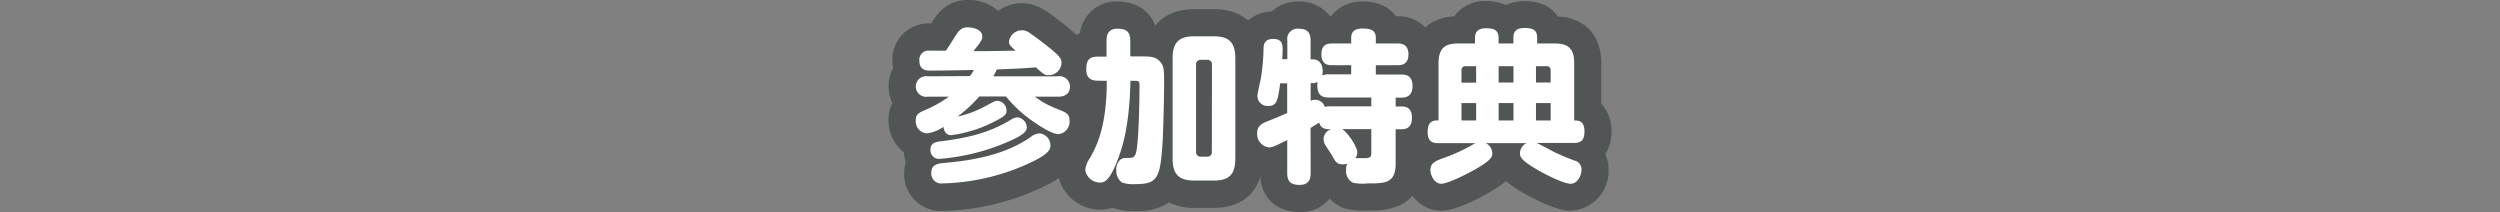 <svg id="materials" xmlns="http://www.w3.org/2000/svg" viewBox="0 0 460 39.07"><rect x="0" y="0" width="460" height="39.07" fill="#808080" stroke="none"/><defs><style>.cls-1{fill:#515556;}.cls-2{fill:#fff;}</style></defs><title>other-title</title><path class="cls-1" d="M173.36,36.37a4.3,4.3,0,0,1-4.54-4.45,4.38,4.38,0,0,1,.49-2.13,4.56,4.56,0,0,1-.55-2.22,4.87,4.87,0,0,1,.08-.85,4.91,4.91,0,0,1-2.9-4.58,3.89,3.89,0,0,1,1.3-3.08,4.56,4.56,0,0,1-.25-6,5.27,5.27,0,0,1-.33-1.87,4.11,4.11,0,0,1,4.39-4.3h1.67c.2-.31.44-.69.79-1.26.84-1.31,2-3,4.59-3,3,0,5.17,1.76,5.17,4.19v.15a5,5,0,0,1,4.85-3.8,5.08,5.08,0,0,1,2.87,1c.9.63,1.91,1.38,3,2.26,2.39,1.9,3.83,3,3.83,5.29a4.28,4.28,0,0,1-.09.87,4.3,4.3,0,0,1,1.62,3.45A4.29,4.29,0,0,1,198,19.15a3.88,3.88,0,0,1,1.27,3.11,4.89,4.89,0,0,1-3.52,4.84c-.15,2.23-1.9,3.56-4.66,5A42.65,42.65,0,0,1,173.36,36.37Z"/><path class="cls-1" d="M178.1,5c.87,0,2.67.33,2.67,1.69,0,.38,0,.75-1.65,2.69h1.17c2.22,0,4.44-.06,6.63-.09-1-.87-1.23-1.08-1.23-1.67a2.4,2.4,0,0,1,2.43-2.08,2.6,2.6,0,0,1,1.5.58c.48.33,1.41,1,2.85,2.12,2.34,1.87,2.88,2.38,2.88,3.33A2.36,2.36,0,0,1,193,13.83c-.72,0-.78,0-2.4-1.44-2.52.21-3.57.24-7.17.39-.3.6-.45.88-.66,1.26h11.88a1.91,1.91,0,0,1,2.22,1.89c0,1.86-1.8,1.86-2.22,1.86H190.4l1.23.84A17.39,17.39,0,0,0,194.42,20c1.77.69,2.37.93,2.37,2.22a2.29,2.29,0,0,1-2,2.46c-1.17,0-3.21-1.32-4.44-2.16a23.82,23.82,0,0,1-5.25-4.77H180.2a26.57,26.57,0,0,1-4,3.69,18.63,18.63,0,0,0,5.07-1.89c1.74-.93,1.83-1,2.28-1a1.8,1.8,0,0,1,1.65,1.8c0,.63-.12,1-2.58,2.19A23.82,23.82,0,0,1,175,24.87c-.93,0-1.32-.81-1.41-1.53a6.64,6.64,0,0,1-3.09,1.2,2.22,2.22,0,0,1-2-2.4c0-1,.42-1.35,1.71-1.89a22.07,22.07,0,0,0,4.38-2.46h-3.87a1.9,1.9,0,1,1,0-3.75h7.8a6.41,6.41,0,0,0,.72-1.13c-2.07.05-5.73.12-7.83.12-.87,0-2.19,0-2.19-1.87a1.68,1.68,0,0,1,1.89-1.8c1,0,2.07,0,3,0,.45-.68.69-1,1.56-2.42.75-1.17,1.2-1.87,2.46-1.87m9.12,16.59a1.91,1.91,0,0,1,1.71,1.8c0,.78-.6,1.29-2.16,2.1a39.3,39.3,0,0,1-14,3.75,1.57,1.57,0,0,1-1.56-1.71c0-1.17.87-1.41,1.86-1.53,5.7-.69,9.3-1.8,12.87-3.93a2.48,2.48,0,0,1,1.23-.48m4,3a2.23,2.23,0,0,1,2,2.13c0,.72-.27,1.5-3.3,3a40.43,40.43,0,0,1-16.62,4,1.82,1.82,0,0,1-2-1.95c0-1.59,1.23-1.71,2.52-1.83,7.41-.66,12.12-2.22,15.78-4.77a2.83,2.83,0,0,1,1.62-.66M178.1,0c-4,0-5.74,2.71-6.67,4.17l0,.07,0,.08H171a6.61,6.61,0,0,0-6.8,6.79,7.47,7.47,0,0,0,.13,1.41,6.91,6.91,0,0,0-.82,3.34,7.16,7.16,0,0,0,.69,3.1,6.76,6.76,0,0,0-.72,3.13,7.54,7.54,0,0,0,2.84,5.95,6.7,6.7,0,0,0,.34,1.75,7.35,7.35,0,0,0-.3,2.08,6.76,6.76,0,0,0,7,6.95,45.37,45.37,0,0,0,18.89-4.59c1.73-.87,4.7-2.38,5.7-5.36a7.52,7.52,0,0,0,3.84-6.66,7,7,0,0,0-.67-3.11,6.92,6.92,0,0,0,.76-3.22,6.79,6.79,0,0,0-1.53-4.39c0-3.4-2.23-5.15-4.77-7.17-1.17-.93-2.22-1.71-3.12-2.33L192.35,2A7.4,7.4,0,0,0,188.12.58,7.57,7.57,0,0,0,183.67,2,8.26,8.26,0,0,0,178.1,0Z"/><path class="cls-1" d="M208.88,36.34a6.89,6.89,0,0,1-3.79-.73,3.9,3.9,0,0,1-.36-.25,4.07,4.07,0,0,1-2.36.71,5.16,5.16,0,0,1-5.23-4.81,6.46,6.46,0,0,1,1.14-3.34c.9-1.58,2.44-4.3,2.76-10.64a4.2,4.2,0,0,1-3.66-4.47c0-3.56,2-4.61,3.72-4.86V7.5a4.33,4.33,0,0,1,4.51-4.72c4.4,0,4.87,3.31,4.87,4.72v.39a8.09,8.09,0,0,1,3.05.46c.59-2.21,2.24-4.15,6.24-4.15h3.54c5.36,0,6.49,3.52,6.49,6.48V29.22c0,3-1.13,6.52-6.49,6.52h-3.54A6.42,6.42,0,0,1,214.83,34C213.79,35.5,212,36.34,208.88,36.34Z"/><path class="cls-1" d="M205.61,5.28c1.59,0,2.37.51,2.37,2.22v2.88h2c1.56,0,2.67,0,3.51,1,.69.78.72,1.5.72,3.93,0,2.16-.15,8.76-.3,11.07-.42,6.54-1,7.5-5.07,7.5a5.76,5.76,0,0,1-2.43-.33,2.65,2.65,0,0,1-1-2.25,2.34,2.34,0,0,1,.84-2,1.82,1.82,0,0,1,1-.24c1.17,0,1.41,0,1.71-.72.57-1.35.72-9.75.72-12.54,0-.83-.12-.93-.87-.93H208c-.18,8.76-1.62,12.75-2.58,15.12-1.23,3-2.07,3.6-3,3.6a2.74,2.74,0,0,1-2.73-2.31,4.49,4.49,0,0,1,.84-2.16c1.11-2,3.12-5.55,3.12-14.25h-1.53c-1,0-2.19-.24-2.19-2s.45-2.43,2.19-2.43h1.53V7.5c0-.77.12-2.22,2-2.22m17.7,1.42c2.58,0,4,.89,4,4V29.22c0,3.15-1.44,4-4,4h-3.54c-2.46,0-4-.81-4-4V10.68c0-3.15,1.47-4,4-4h3.54M221,28.83h1.05a.83.83,0,0,0,.93-.93V12a.86.86,0,0,0-.93-1H221a.86.86,0,0,0-.93,1V27.9a.84.84,0,0,0,.93.93M205.61.28a6.7,6.7,0,0,0-6.89,5.78,7.15,7.15,0,0,0-3.84,6.75A6.73,6.73,0,0,0,198.41,19a17.29,17.29,0,0,1-2.27,7.64l0,.05a8.81,8.81,0,0,0-1.47,4.58c0,3.9,3.61,7.31,7.73,7.31a6.81,6.81,0,0,0,2.28-.37,10.85,10.85,0,0,0,4.23.64,10.56,10.56,0,0,0,6.2-1.6,10.3,10.3,0,0,0,4.69,1h3.54c5.63,0,9-3.37,9-9V10.68c0-5.62-3.36-9-9-9h-3.54c-3.21,0-5.69,1.08-7.23,3.06C211.58,2,209.06.28,205.61.28Z"/><path class="cls-1" d="M239.15,36.52c-3.06,0-4.81-1.71-4.81-4.69V29.54a4.49,4.49,0,0,1-.83.08,4.9,4.9,0,0,1-4.69-5.14A4.27,4.27,0,0,1,230.44,21a4.19,4.19,0,0,1-1.59-3.31,16.74,16.74,0,0,1,.56-3.15c.07-.3.12-.55.14-.67A35.64,35.64,0,0,0,230,8.94V8.82a4.05,4.05,0,0,1,4.27-4.21,5.23,5.23,0,0,1,.82.07,4.45,4.45,0,0,1,3.8-1.9c2.34,0,3.94,1.08,4.53,3a5.29,5.29,0,0,1,1.74-.28h1.25c.51-1.43,1.82-2.67,4.3-2.67,3.06,0,4.25,1.39,4.7,2.67h1.72A4.22,4.22,0,0,1,261.6,10a5,5,0,0,1-.54,2.35,4.7,4.7,0,0,1,1.35,3.47,5,5,0,0,1-.9,3,5,5,0,0,1,.81,2.83,4.23,4.23,0,0,1-3,4.43v4c0,6.13-4.78,6.13-7.63,6.13-2.37,0-2.8,0-3.49-.24a4.55,4.55,0,0,1-2.91-3.62A4.13,4.13,0,0,1,243.66,31v.83A4.31,4.31,0,0,1,239.15,36.52Z"/><path class="cls-1" d="M250.7,5.28c1.53,0,2.46.3,2.46,1.75V8h4c.63,0,2,.06,2,2,0,1.68-1,2-2,2h-4v1.71h4.65c.63,0,2.1,0,2.1,2.1,0,1.86-1.08,2.16-2.1,2.16h-1v1.62h1c.69,0,2,.06,2,2.07,0,1.8-1,2.13-2,2.13h-1v6.33c0,3.63-2,3.63-5.13,3.63a9.26,9.26,0,0,1-2.7-.12,2.37,2.37,0,0,1-1.29-2.34,2.7,2.7,0,0,1,.21-1.17,2.42,2.42,0,0,1-.81.12c-1.11,0-1.41-.57-1.89-1.47-.15-.3-1-1.56-1.17-1.83a2.47,2.47,0,0,1-.48-1.38,1.94,1.94,0,0,1,1.38-1.77c-.87,0-1.83,0-2.19-1.23-.81.51-1.26.75-1.59,1v8.34c0,.75-.09,2.19-2,2.19-1.56,0-2.31-.51-2.31-2.19V25.77c-.54.27-2,1-2.34,1.11a2.69,2.69,0,0,1-1,.24,2.45,2.45,0,0,1-2.19-2.64c0-.45,0-1.41,1.65-2.07,2.25-.9,2.49-1,3.87-1.62V15.33h-1.29c-.42,3.36-.72,4.17-2.19,4.17a1.87,1.87,0,0,1-2-1.8c0-.54.57-2.88.66-3.36A38.46,38.46,0,0,0,232.49,9c0-.61.06-1.84,1.77-1.84S236,8.25,236,9.19c0,.72-.06,1.43-.06,1.7h.93V7.48a1.89,1.89,0,0,1,2-2.2c1.59,0,2.28.6,2.28,2.2v3.44h.39c1,0,1.83.63,1.83,2.19a3.68,3.68,0,0,1-.09.78,2.89,2.89,0,0,1,1.17-.21h4.17V12h-3.48c-.6,0-2,0-2-2,0-1.76,1-2,2-2h3.48V7c0-1.24.72-1.75,2.07-1.75m-8.25,9.78a1.63,1.63,0,0,1-.9.24h-.39v3.24a1.94,1.94,0,0,1,.84-.18,1.85,1.85,0,0,1,1.77,1.32,2.63,2.63,0,0,1,.9-.12h7.65V17.94h-7.86c-1.05,0-2.07-.33-2.07-2.16a4,4,0,0,1,.06-.72m6.93,14c.18,0,1.53,0,1.77,0,1.14,0,1.17-.39,1.17-1.08V23.76h-5.4c.9.42,2.82,3.15,2.82,4.29a1.65,1.65,0,0,1-.36,1.05M250.7.28A7,7,0,0,0,244.91,3h-.15A7.13,7.13,0,0,0,238.88.28,7,7,0,0,0,234,2.12a6.49,6.49,0,0,0-6.48,6.56v.17a34,34,0,0,1-.4,4.6c0,.11-.07.31-.12.55a17.64,17.64,0,0,0-.62,3.7,6.75,6.75,0,0,0,.86,3.32,6.91,6.91,0,0,0-.89,3.46,7.59,7.59,0,0,0,5.52,7.44c0,4.32,2.9,7.1,7.31,7.1a6.79,6.79,0,0,0,5.48-2.49,6.74,6.74,0,0,0,2.6,1.76l.18.06a12.5,12.5,0,0,0,4.28.37,12.74,12.74,0,0,0,6-1c1.88-1,4.13-3.06,4.13-7.64V27.62a6.93,6.93,0,0,0,3-6,7.82,7.82,0,0,0-.49-2.79,7.91,7.91,0,0,0,.58-3.06,7.48,7.48,0,0,0-1-3.9A8.42,8.42,0,0,0,264.1,10a6.7,6.7,0,0,0-7-7h-.24C255.74,1.42,253.77.28,250.7.28Z"/><path class="cls-1" d="M289,36.31c-2.19,0-6.56-2.44-7.06-2.72-2.54-1.46-4.41-2.68-4.72-4.75H277c-.23,1.56-1.36,2.61-3,3.73-1.26.83-6.44,3.74-8.76,3.74-2.7,0-4.51-2.59-4.51-5A3.9,3.9,0,0,1,262,28.17a4.39,4.39,0,0,1-1.84-3.81,4.49,4.49,0,0,1,2-4.13V11.58c0-2.26.79-6.07,6-6.07h.87a4.19,4.19,0,0,1,4.29-2.81A4.9,4.9,0,0,1,277.1,4a4.56,4.56,0,0,1,3.39-1.26c3.05,0,4.23,1.41,4.66,2.81h1c3.91,0,6.07,2.16,6.07,6.07v8.71a4.56,4.56,0,0,1,1.89,3.92,4.44,4.44,0,0,1-1.86,4,3.86,3.86,0,0,1,1.32,3.07C293.52,33.7,291.7,36.31,289,36.31Z"/><path class="cls-1" d="M280.49,5.2c1.68,0,2.37.41,2.37,1.85V8h3.24c2.37,0,3.57.85,3.57,3.57V22.17c.75,0,1.89,0,1.89,2,0,1.41-.45,2.13-1.89,2.13h-6.9c.54.24,2.88,1.5,3.36,1.74,1.35.63,2.37,1.05,3.57,1.5A1.64,1.64,0,0,1,291,31.26c0,1-.72,2.55-2,2.55s-4.5-1.65-5.82-2.4c-3.15-1.8-3.51-2.46-3.51-3.21a2.12,2.12,0,0,1,1.2-1.86h-7.47a2.09,2.09,0,0,1,1.2,1.86c0,.48,0,1-2,2.28s-6.15,3.33-7.38,3.33-2-1.5-2-2.52c0-1.35.93-1.68,2.76-2.34a31.66,31.66,0,0,0,4.17-1.86c.33-.18,1.14-.66,1.35-.75h-6.84c-.6,0-1.95,0-1.95-2s.93-2.19,2-2.19V11.58C264.71,8.76,266,8,268.25,8h3.15V7.08c0-.66.06-1.88,2-1.88,1.71,0,2.34.47,2.34,1.88V8h2.73v-1c0-.77.15-1.85,2-1.85m2.13,10h2.7V12.93a.69.69,0,0,0-.78-.75h-1.92v3m-6.87,0h2.73v-3h-2.73v3m-6.84,0h2.7v-3h-1.92a.69.69,0,0,0-.78.75v2.28m13.71,7h2.7V19h-2.7v3.21m-6.87,0h2.73V19h-2.73v3.21m-6.84,0h2.7V19h-2.7v3.21M280.49.2a7.68,7.68,0,0,0-3.39.74A8.53,8.53,0,0,0,273.41.2,6.85,6.85,0,0,0,267.59,3c-4.88.27-7.88,3.49-7.88,8.55V19a7.26,7.26,0,0,0-2,5.33,7.26,7.26,0,0,0,1.12,4,6.77,6.77,0,0,0-.61,2.92c0,3.64,2.82,7.52,7,7.52,3.58,0,10.06-4.1,10.12-4.15a14.69,14.69,0,0,0,1.76-1.32,20.15,20.15,0,0,0,3.58,2.42c1.62.92,5.67,3.05,8.3,3.05a7.3,7.3,0,0,0,7-7.55,7.15,7.15,0,0,0-.6-2.84,7.73,7.73,0,0,0,1.14-4.21,7.3,7.3,0,0,0-1.89-5.08V11.58c0-5.09-3.05-8.32-8-8.55C285.56,1.4,283.6.2,280.49.2Z"/><path class="cls-2" d="M178.46,14a6.41,6.41,0,0,0,.72-1.13c-2.07.05-5.73.12-7.83.12-.87,0-2.19,0-2.19-1.87a1.68,1.68,0,0,1,1.89-1.8c1,0,2.07,0,3,0,.45-.68.69-1,1.56-2.42.75-1.17,1.2-1.87,2.46-1.87.87,0,2.67.33,2.67,1.69,0,.38,0,.75-1.65,2.69h1.17c2.22,0,4.44-.06,6.63-.09-1-.87-1.23-1.08-1.23-1.67a2.4,2.4,0,0,1,2.43-2.08,2.6,2.6,0,0,1,1.5.58c.48.33,1.41,1,2.85,2.12,2.34,1.87,2.88,2.38,2.88,3.33A2.36,2.36,0,0,1,193,13.83c-.72,0-.78,0-2.4-1.44-2.52.21-3.57.24-7.17.39-.3.6-.45.88-.66,1.26h11.88a1.91,1.91,0,0,1,2.22,1.89c0,1.86-1.8,1.86-2.22,1.86H190.4l1.23.84A17.39,17.39,0,0,0,194.42,20c1.77.69,2.37.93,2.37,2.22a2.29,2.29,0,0,1-2,2.46c-1.17,0-3.21-1.32-4.44-2.16a23.82,23.82,0,0,1-5.25-4.77H180.2a26.57,26.57,0,0,1-4,3.69,18.63,18.63,0,0,0,5.07-1.89c1.74-.93,1.83-1,2.28-1a1.8,1.8,0,0,1,1.65,1.8c0,.63-.12,1-2.58,2.19A23.82,23.82,0,0,1,175,24.87c-.93,0-1.32-.81-1.41-1.53a6.64,6.64,0,0,1-3.09,1.2,2.22,2.22,0,0,1-2-2.4c0-1,.42-1.35,1.71-1.89a22.07,22.07,0,0,0,4.38-2.46h-3.87a1.9,1.9,0,1,1,0-3.75Zm10.47,9.39c0,.78-.6,1.29-2.16,2.1a39.3,39.3,0,0,1-14,3.75,1.57,1.57,0,0,1-1.56-1.71c0-1.17.87-1.41,1.86-1.53,5.7-.69,9.3-1.8,12.87-3.93a2.48,2.48,0,0,1,1.23-.48A1.91,1.91,0,0,1,188.93,23.43Zm4.35,3.36c0,.72-.27,1.5-3.3,3a40.43,40.43,0,0,1-16.62,4,1.82,1.82,0,0,1-2-1.95c0-1.59,1.23-1.71,2.52-1.83,7.41-.66,12.12-2.22,15.78-4.77a2.83,2.83,0,0,1,1.62-.66A2.23,2.23,0,0,1,193.28,26.79Z"/><path class="cls-2" d="M202.07,14.85c-1,0-2.19-.24-2.19-2s.45-2.43,2.19-2.43h1.53V7.5c0-.77.12-2.22,2-2.22,1.59,0,2.37.51,2.37,2.22v2.88h2c1.56,0,2.67,0,3.51,1,.69.78.72,1.5.72,3.93,0,2.16-.15,8.76-.3,11.07-.42,6.54-1,7.5-5.07,7.5a5.76,5.76,0,0,1-2.43-.33,2.65,2.65,0,0,1-1-2.25,2.34,2.34,0,0,1,.84-2,1.82,1.82,0,0,1,1-.24c1.17,0,1.41,0,1.71-.72.57-1.35.72-9.75.72-12.54,0-.83-.12-.93-.87-.93H208c-.18,8.76-1.62,12.75-2.58,15.12-1.23,3-2.07,3.6-3,3.6a2.74,2.74,0,0,1-2.73-2.31,4.49,4.49,0,0,1,.84-2.16c1.11-2,3.12-5.55,3.12-14.25ZM227.3,29.22c0,3.15-1.44,4-4,4h-3.54c-2.46,0-4-.81-4-4V10.68c0-3.15,1.47-4,4-4h3.54c2.58,0,4,.89,4,4ZM223,12a.86.86,0,0,0-.93-1H221a.86.86,0,0,0-.93,1V27.9a.84.84,0,0,0,.93.93h1.05a.83.83,0,0,0,.93-.93Z"/><path class="cls-2" d="M241.16,31.83c0,.75-.09,2.19-2,2.19-1.56,0-2.31-.51-2.31-2.19V25.77c-.54.27-2,1-2.34,1.11a2.69,2.69,0,0,1-1,.24,2.45,2.45,0,0,1-2.19-2.64c0-.45,0-1.41,1.65-2.07,2.25-.9,2.49-1,3.87-1.62V15.33h-1.29c-.42,3.36-.72,4.17-2.19,4.17a1.87,1.87,0,0,1-2-1.8c0-.54.57-2.88.66-3.36A38.46,38.46,0,0,0,232.49,9c0-.61.06-1.84,1.77-1.84S236,8.25,236,9.19c0,.72-.06,1.43-.06,1.7h.93V7.48a1.89,1.89,0,0,1,2-2.2c1.59,0,2.28.6,2.28,2.2v3.44h.39c1,0,1.83.63,1.83,2.19a3.68,3.68,0,0,1-.09.78,2.89,2.89,0,0,1,1.17-.21h4.17V12h-3.48c-.6,0-2,0-2-2,0-1.76,1-2,2-2h3.48V7c0-1.24.72-1.75,2.07-1.75,1.53,0,2.46.3,2.46,1.75V8h4c.63,0,2,.06,2,2,0,1.68-1,2-2,2h-4v1.71h4.65c.63,0,2.1,0,2.1,2.1,0,1.86-1.08,2.16-2.1,2.16h-1v1.62h1c.69,0,2,.06,2,2.07,0,1.8-1,2.13-2,2.13h-1v6.33c0,3.63-2,3.63-5.13,3.63a9.26,9.26,0,0,1-2.7-.12,2.37,2.37,0,0,1-1.29-2.34,2.7,2.7,0,0,1,.21-1.17,2.42,2.42,0,0,1-.81.12c-1.11,0-1.41-.57-1.89-1.47-.15-.3-1-1.56-1.17-1.83a2.47,2.47,0,0,1-.48-1.38,1.94,1.94,0,0,1,1.38-1.77c-.87,0-1.83,0-2.19-1.23-.81.51-1.26.75-1.59,1Zm0-13.29a1.94,1.94,0,0,1,.84-.18,1.85,1.85,0,0,1,1.77,1.32,2.63,2.63,0,0,1,.9-.12h7.65V17.94h-7.86c-1.05,0-2.07-.33-2.07-2.16a4,4,0,0,1,.06-.72,1.63,1.63,0,0,1-.9.24h-.39Zm5.76,5.22c.9.42,2.82,3.15,2.82,4.29a1.65,1.65,0,0,1-.36,1.05c.18,0,1.53,0,1.77,0,1.14,0,1.17-.39,1.17-1.08V23.76Z"/><path class="cls-2" d="M273.38,26.34a2.09,2.09,0,0,1,1.2,1.86c0,.48,0,1-2,2.28s-6.15,3.33-7.38,3.33-2-1.5-2-2.52c0-1.35.93-1.68,2.76-2.34a31.66,31.66,0,0,0,4.17-1.86c.33-.18,1.14-.66,1.35-.75h-6.84c-.6,0-1.95,0-1.95-2s.93-2.19,2-2.19V11.58C264.71,8.76,266,8,268.25,8h3.15V7.08c0-.66.06-1.88,2-1.88,1.71,0,2.34.47,2.34,1.88V8h2.73v-1c0-.77.15-1.85,2-1.85,1.68,0,2.37.41,2.37,1.85V8h3.24c2.37,0,3.57.85,3.57,3.57V22.17c.75,0,1.89,0,1.89,2,0,1.41-.45,2.13-1.89,2.13h-6.9c.54.24,2.88,1.5,3.36,1.74,1.35.63,2.37,1.05,3.57,1.5A1.64,1.64,0,0,1,291,31.26c0,1-.72,2.55-2,2.55s-4.5-1.65-5.82-2.4c-3.15-1.8-3.51-2.46-3.51-3.21a2.12,2.12,0,0,1,1.2-1.86Zm-1.77-14.16h-1.92a.69.69,0,0,0-.78.75v2.28h2.7Zm0,6.78h-2.7v3.21h2.7Zm6.87-6.78h-2.73v3h2.73Zm0,6.78h-2.73v3.21h2.73Zm4.14-6.78v3h2.7V12.93a.69.69,0,0,0-.78-.75Zm2.7,6.78h-2.7v3.21h2.7Z"/></svg>